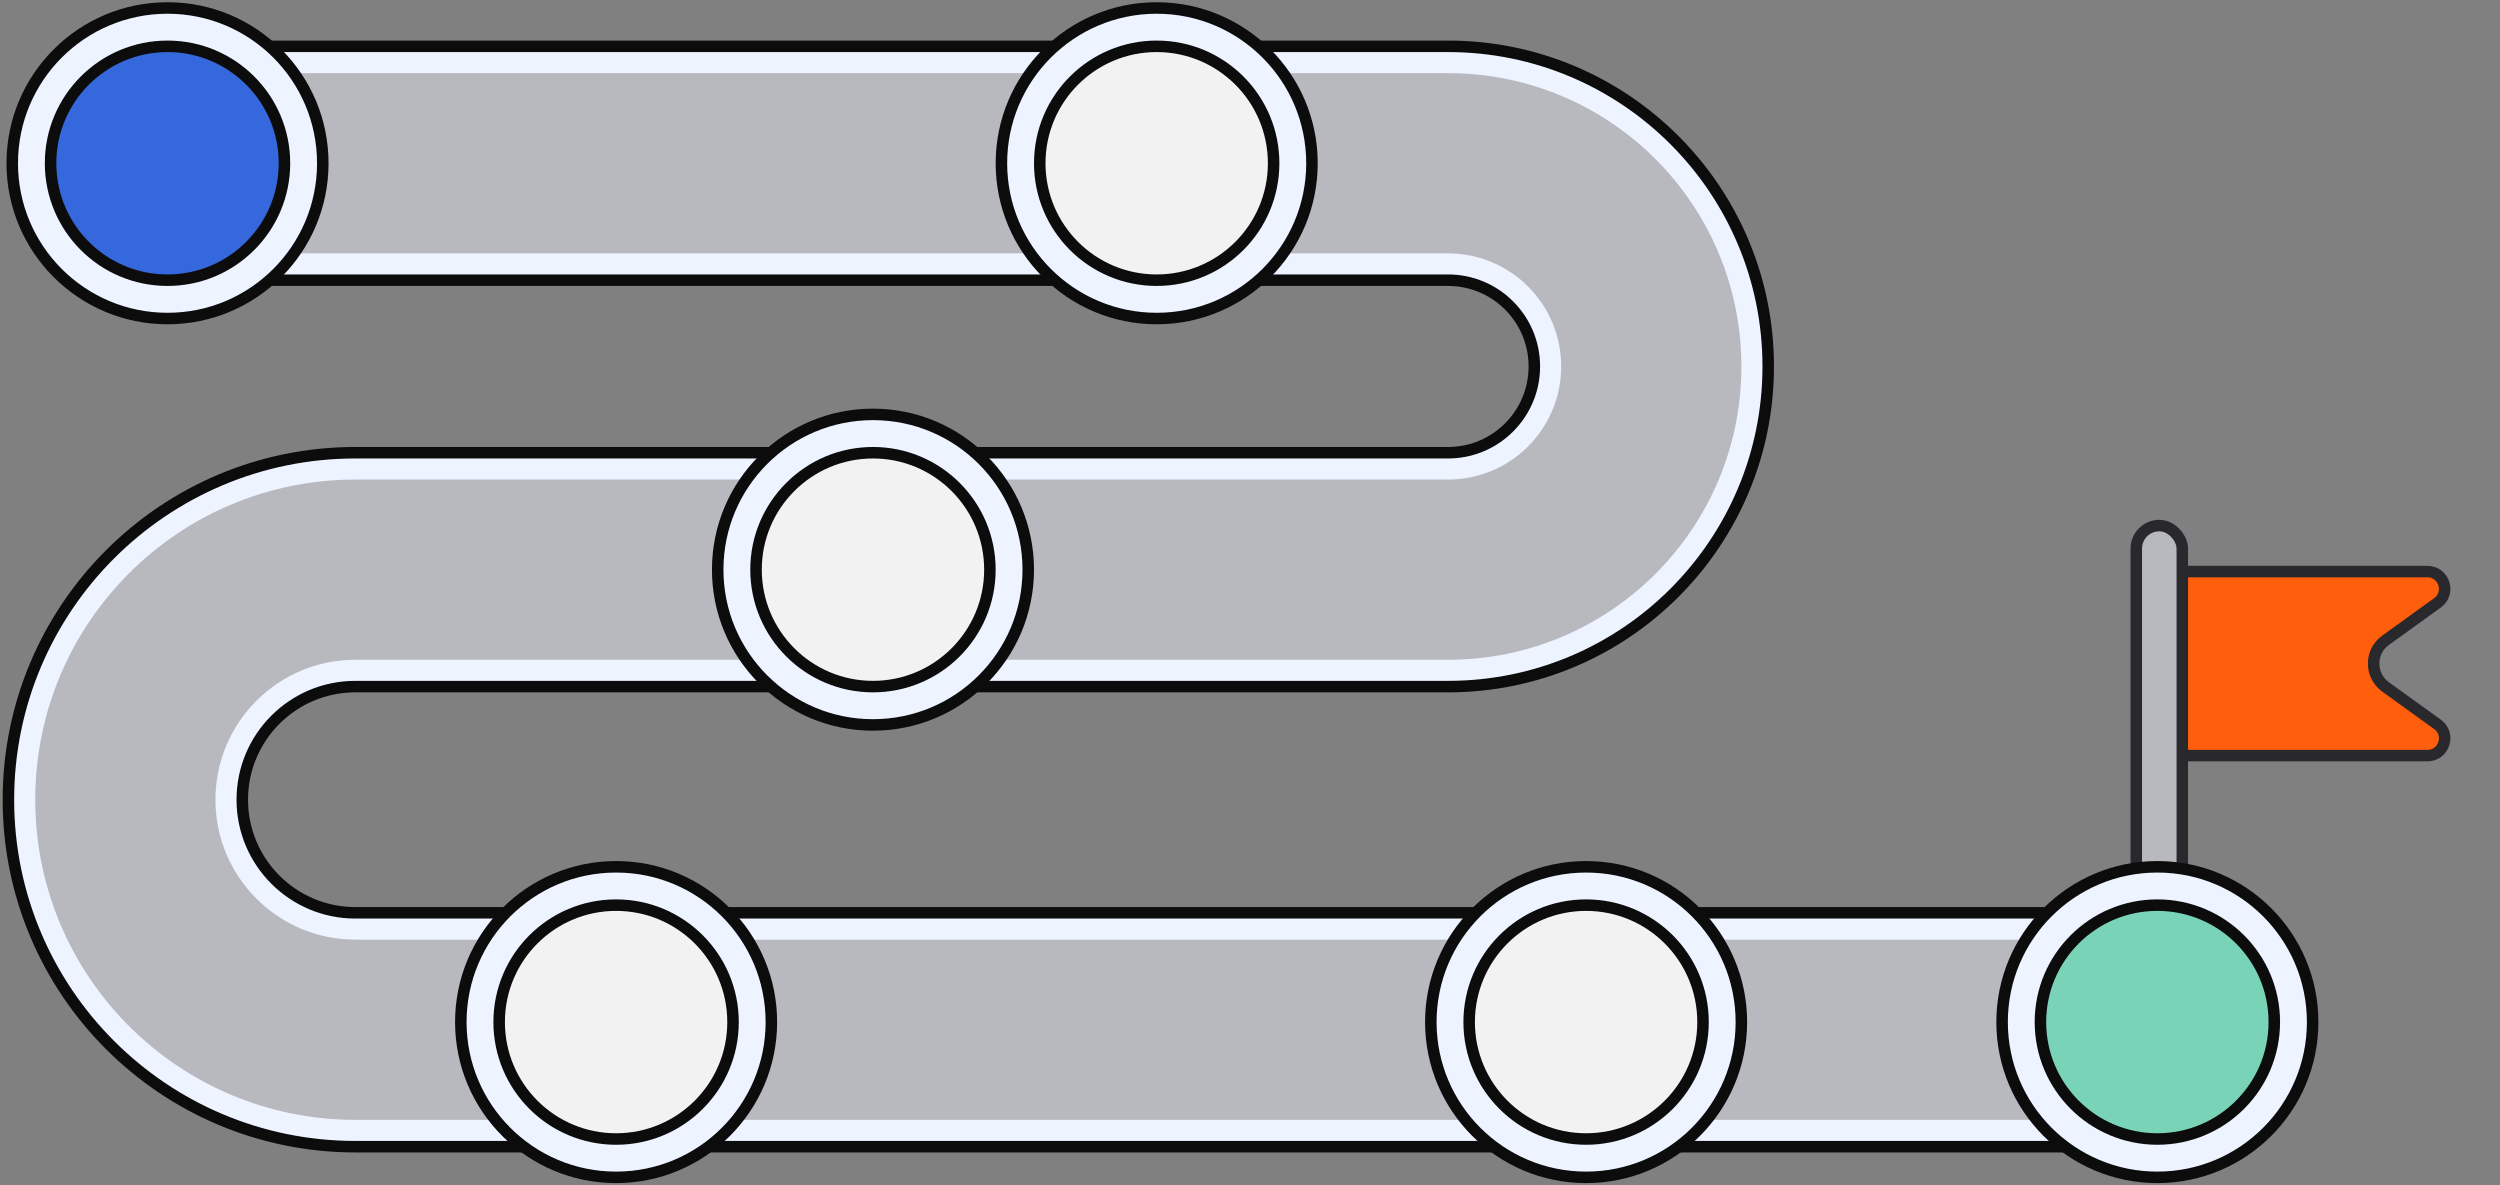 <svg width="578" height="274" viewBox="0 0 578 274" fill="none" xmlns="http://www.w3.org/2000/svg">
<rect x="0" y="0" width="578" height="274" fill="#808080" stroke="none"/>
<path d="M500.113 136.138C500.113 133.935 501.899 132.149 504.102 132.149H561.211C565.082 132.149 566.684 137.109 563.544 139.373L551.541 148.032C547.863 150.685 547.863 156.162 551.541 158.815L563.544 167.474C566.684 169.738 565.082 174.698 561.211 174.698H504.102C501.899 174.698 500.113 172.912 500.113 170.709V136.138Z" fill="#FF5E0D" stroke="#29292D" stroke-width="2.659"/>
<rect x="493.908" y="121.512" width="10.637" height="93.961" rx="5.319" fill="#B8B9BF" stroke="#29292D" stroke-width="2.659"/>
<path d="M334.795 61.679H43.162C37.042 61.679 32.082 56.718 32.082 50.599V24.892C32.082 18.773 37.042 13.812 43.162 13.812H334.795C373.96 13.812 405.709 45.561 405.709 84.726C405.709 123.89 373.96 155.64 334.795 155.64H82.165C66.009 155.64 52.913 168.736 52.913 184.891C52.913 201.047 66.009 214.143 82.165 214.143H504.545C510.664 214.143 515.625 219.104 515.625 225.224V250.93C515.625 257.049 510.664 262.01 504.545 262.01H82.165C39.573 262.01 5.046 227.483 5.046 184.891C5.046 142.3 39.573 107.773 82.165 107.773H334.795C347.523 107.773 357.842 97.454 357.842 84.726C357.842 71.997 347.523 61.679 334.795 61.679Z" fill="#B8B9BF" stroke="#EDF3FF" stroke-width="6.205"/>
<path fill-rule="evenodd" clip-rule="evenodd" d="M334.795 64.781H43.162C35.329 64.781 28.979 58.431 28.979 50.599V24.892C28.979 17.059 35.329 10.71 43.162 10.71H334.795C375.673 10.71 408.811 43.848 408.811 84.726C408.811 125.604 375.673 158.742 334.795 158.742H82.165C67.723 158.742 56.015 170.45 56.015 184.891C56.015 199.333 67.723 211.041 82.165 211.041H504.545C512.378 211.041 518.728 217.391 518.728 225.224V250.93C518.728 258.763 512.378 265.113 504.545 265.113H82.165C37.86 265.113 1.943 229.196 1.943 184.891C1.943 140.587 37.86 104.67 82.165 104.67H334.795C345.81 104.67 354.739 95.741 354.739 84.726C354.739 73.711 345.81 64.781 334.795 64.781Z" stroke="#0C0C0D" stroke-width="2.659"/>
<circle cx="498.783" cy="236.304" r="35.9" fill="#EDF3FF" stroke="#0C0C0D" stroke-width="2.659"/>
<circle cx="366.706" cy="236.304" r="35.9" fill="#EDF3FF" stroke="#0C0C0D" stroke-width="2.659"/>
<circle cx="142.441" cy="236.304" r="35.9" fill="#EDF3FF" stroke="#0C0C0D" stroke-width="2.659"/>
<circle cx="201.831" cy="131.706" r="35.9" fill="#EDF3FF" stroke="#0C0C0D" stroke-width="2.659"/>
<circle cx="267.427" cy="37.745" r="35.9" fill="#EDF3FF" stroke="#0C0C0D" stroke-width="2.659"/>
<circle cx="38.73" cy="37.745" r="35.9" fill="#EDF3FF" stroke="#0C0C0D" stroke-width="2.659"/>
<circle cx="498.783" cy="236.304" r="27.036" fill="#79D4B7" stroke="#0C0C0D" stroke-width="2.659"/>
<circle cx="366.706" cy="236.304" r="27.036" fill="#F2F2F3" stroke="#0C0C0D" stroke-width="2.659"/>
<circle cx="142.441" cy="236.304" r="27.036" fill="#F2F2F3" stroke="#0C0C0D" stroke-width="2.659"/>
<circle cx="201.831" cy="131.706" r="27.036" fill="#F2F2F3" stroke="#0C0C0D" stroke-width="2.659"/>
<circle cx="267.427" cy="37.745" r="27.036" fill="#F2F2F3" stroke="#0C0C0D" stroke-width="2.659"/>
<circle cx="38.73" cy="37.745" r="27.036" fill="#3668DD" stroke="#0C0C0D" stroke-width="2.659"/>
</svg>
